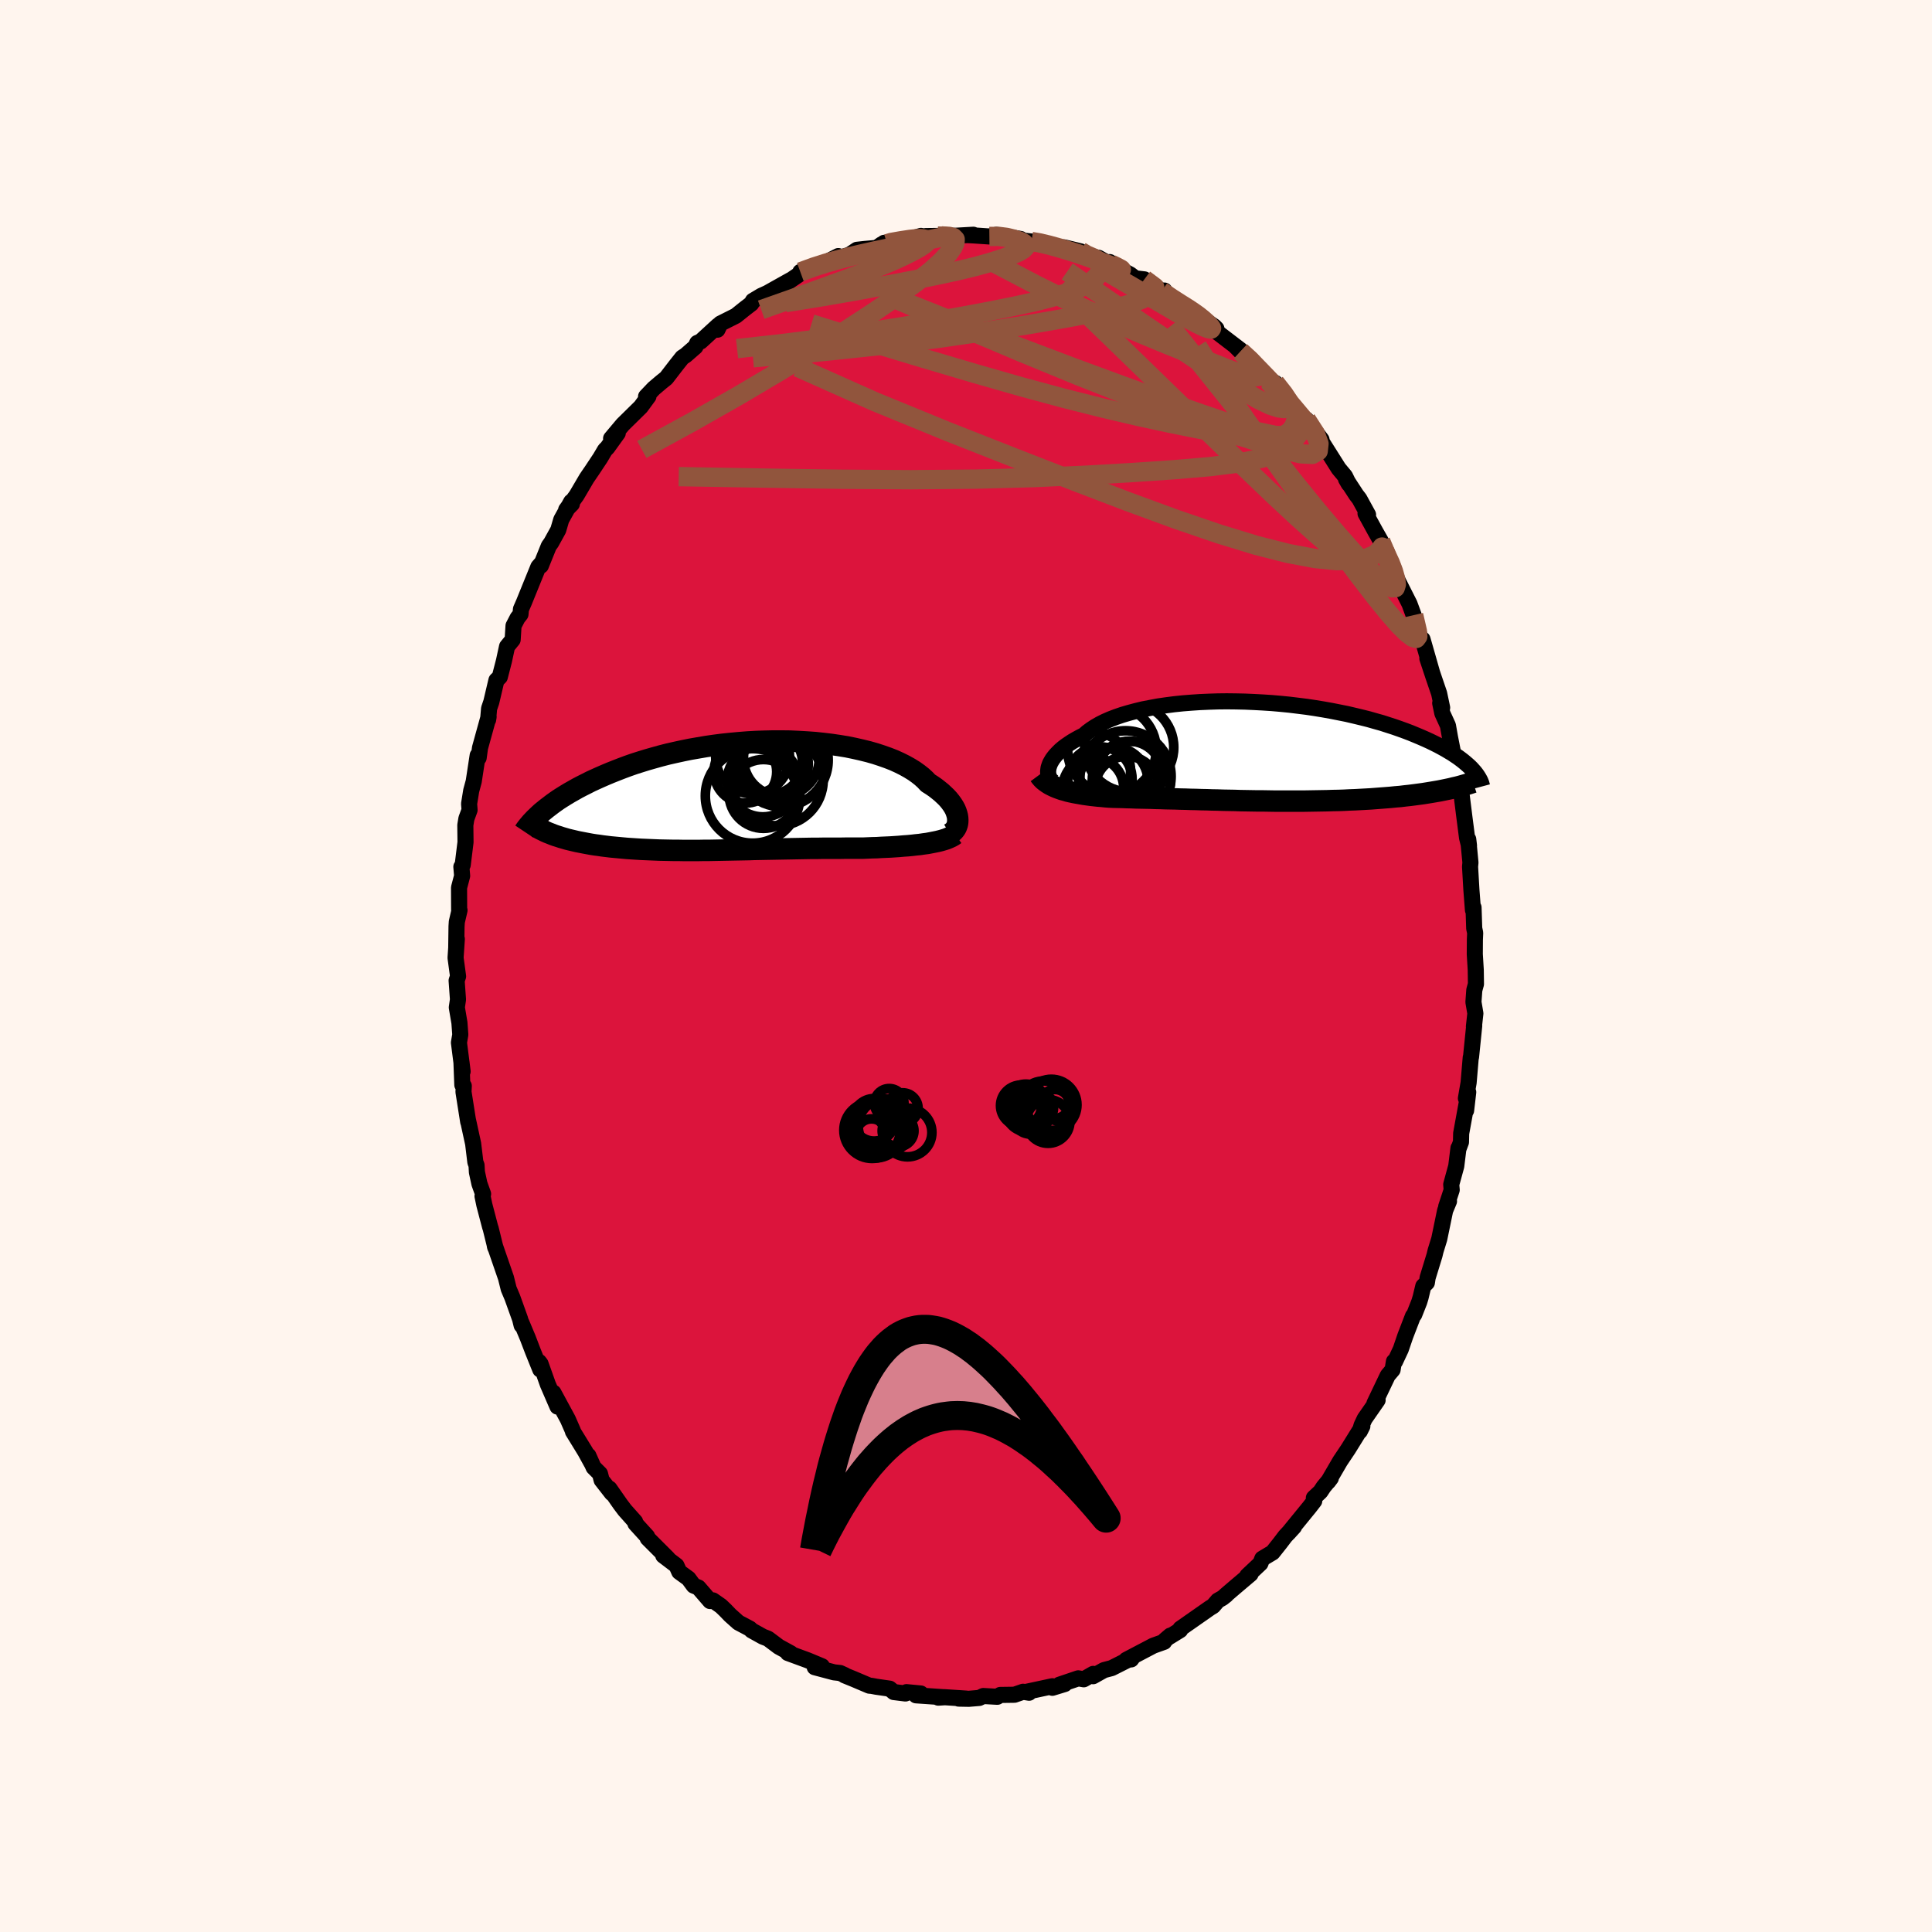 
  <svg viewBox="-100 -100 200 200" xmlns="http://www.w3.org/2000/svg" width="500" height="500" id="face-svg">
    <defs>
      <clipPath id="leftEyeClipPath">
        <polyline points="21.86,2.34 21.83,2.12 21.77,1.89 21.69,1.65 21.59,1.41 21.46,1.17 21.3,0.92 21.12,0.67 20.92,0.42 20.69,0.17 20.43,-0.08 20.16,-0.33 19.85,-0.58 19.53,-0.83 19.18,-1.07 18.8,-1.31 18.5,-1.63 18.15,-1.95 17.77,-2.25 17.35,-2.55 16.88,-2.84 16.38,-3.12 15.84,-3.39 15.27,-3.65 14.66,-3.89 14.01,-4.12 13.34,-4.34 12.64,-4.54 11.91,-4.72 11.16,-4.89 10.38,-5.05 9.58,-5.18 8.77,-5.3 7.94,-5.4 7.09,-5.49 6.24,-5.55 5.37,-5.6 4.5,-5.64 3.62,-5.65 2.74,-5.65 1.85,-5.63 0.97,-5.6 0.1,-5.55 -0.78,-5.48 -1.64,-5.4 -2.5,-5.31 -3.35,-5.2 -4.18,-5.08 -5,-4.94 -5.81,-4.8 -6.6,-4.64 -7.38,-4.47 -8.13,-4.3 -8.87,-4.11 -9.59,-3.91 -10.29,-3.71 -10.97,-3.5 -11.63,-3.29 -12.26,-3.07 -12.88,-2.84 -13.47,-2.61 -14.05,-2.38 -14.6,-2.15 -15.13,-1.92 -15.64,-1.69 -16.14,-1.46 -16.61,-1.22 -17.07,-0.99 -17.51,-0.76 -17.93,-0.52 -18.34,-0.29 -18.72,-0.06 -19.09,0.17 -19.45,0.4 -19.78,0.63 -20.1,0.86 -20.4,1.09 -20.69,1.31 -20.96,1.53 -21.22,1.74 -19.16,4.34 -18.85,4.43 -18.54,4.52 -18.21,4.6 -17.87,4.68 -17.53,4.76 -17.17,4.83 -16.81,4.9 -16.44,4.97 -16.06,5.04 -15.68,5.1 -15.29,5.15 -14.89,5.21 -14.48,5.26 -14.07,5.31 -13.64,5.35 -13.21,5.39 -12.78,5.43 -12.33,5.47 -11.87,5.5 -11.41,5.53 -10.94,5.56 -10.47,5.58 -9.99,5.6 -9.51,5.62 -9.02,5.64 -8.52,5.65 -8.03,5.66 -7.52,5.67 -7.02,5.67 -6.51,5.68 -6,5.68 -5.49,5.68 -4.98,5.68 -4.46,5.67 -3.94,5.67 -3.42,5.66 -2.9,5.65 -2.38,5.64 -1.85,5.63 -1.33,5.62 -0.8,5.61 -0.27,5.6 0.26,5.59 0.79,5.57 1.33,5.56 1.86,5.55 2.4,5.54 2.95,5.53 3.49,5.52 4.04,5.51 4.59,5.5 5.14,5.49 5.7,5.48 6.26,5.47 6.83,5.46 7.39,5.46 7.97,5.45 8.54,5.45 9.12,5.45 9.7,5.45 10.29,5.44 10.88,5.44 11.47,5.44 12.06,5.44 12.54,5.42 13.02,5.4 13.49,5.39 13.96,5.36 14.43,5.34 14.89,5.32 15.35,5.29 15.8,5.26 16.24,5.22 16.68,5.19 17.11,5.15 17.53,5.1 17.94,5.06 18.34,5 18.72,4.95" />
      </clipPath>
      <clipPath id="rightEyeClipPath">
        <polyline points="-20.71,1.68 -20.64,1.47 -20.56,1.25 -20.44,1.03 -20.31,0.81 -20.14,0.58 -19.95,0.35 -19.73,0.12 -19.49,-0.12 -19.22,-0.35 -18.92,-0.58 -18.6,-0.8 -18.25,-1.03 -17.87,-1.25 -17.47,-1.47 -17.05,-1.68 -16.71,-1.98 -16.32,-2.27 -15.88,-2.56 -15.41,-2.83 -14.89,-3.09 -14.32,-3.34 -13.72,-3.57 -13.08,-3.79 -12.4,-3.99 -11.69,-4.18 -10.95,-4.36 -10.17,-4.51 -9.37,-4.66 -8.54,-4.78 -7.69,-4.89 -6.82,-4.98 -5.94,-5.05 -5.04,-5.11 -4.12,-5.15 -3.2,-5.18 -2.27,-5.19 -1.34,-5.18 -0.4,-5.16 0.53,-5.12 1.47,-5.07 2.39,-5.01 3.31,-4.93 4.22,-4.84 5.12,-4.73 6,-4.62 6.87,-4.49 7.72,-4.35 8.56,-4.2 9.37,-4.04 10.17,-3.88 10.94,-3.7 11.69,-3.52 12.41,-3.34 13.11,-3.14 13.79,-2.95 14.44,-2.74 15.06,-2.54 15.66,-2.33 16.24,-2.12 16.79,-1.91 17.32,-1.69 17.82,-1.48 18.3,-1.27 18.76,-1.06 19.19,-0.85 19.61,-0.64 20,-0.43 20.38,-0.22 20.73,-0.01 21.07,0.19 21.38,0.4 21.68,0.6 21.95,0.8 22.21,1 22.45,1.2 22.67,1.39 22.88,1.58 23.07,1.77 23.24,1.96 19.72,4.09 19.31,4.16 18.9,4.23 18.47,4.3 18.03,4.37 17.58,4.43 17.13,4.49 16.66,4.55 16.19,4.6 15.7,4.66 15.21,4.7 14.71,4.75 14.21,4.79 13.69,4.83 13.17,4.87 12.65,4.91 12.11,4.94 11.56,4.97 11.01,5 10.44,5.02 9.87,5.05 9.29,5.07 8.71,5.08 8.12,5.1 7.53,5.11 6.93,5.12 6.33,5.13 5.73,5.14 5.13,5.14 4.52,5.14 3.92,5.14 3.31,5.14 2.71,5.14 2.1,5.13 1.5,5.12 0.9,5.12 0.3,5.11 -0.29,5.1 -0.88,5.09 -1.47,5.07 -2.05,5.06 -2.63,5.05 -3.2,5.03 -3.77,5.02 -4.33,5 -4.89,4.99 -5.44,4.97 -5.99,4.96 -6.53,4.94 -7.06,4.93 -7.59,4.91 -8.12,4.9 -8.64,4.89 -9.15,4.87 -9.66,4.86 -10.16,4.84 -10.65,4.83 -11.14,4.82 -11.63,4.81 -12.11,4.79 -12.59,4.78 -13.06,4.76 -13.52,4.75 -13.98,4.74 -14.44,4.72 -14.83,4.69 -15.21,4.65 -15.59,4.62 -15.97,4.58 -16.33,4.54 -16.69,4.49 -17.05,4.44 -17.39,4.38 -17.73,4.32 -18.06,4.26 -18.39,4.19 -18.7,4.12 -19,4.03 -19.3,3.95 -19.58,3.85" />
      </clipPath>
      <filter id="fuzzy">
        <feTurbulence id="turbulence" baseFrequency="0.05" numOctaves="3" type="noise" result="noise" />
        <feDisplacementMap in="SourceGraphic" in2="noise" scale="2" />
      </filter>
      <linearGradient id="rainbowGradient" x1="0%" y1="0%" x2="100%" y2="0%">
        <stop offset="0%" style="stop-color: rgb(165, 42, 42); stop-opacity: 1" />
        <stop offset="50%" style="stop-color: rgb(255, 127, 80); stop-opacity: 1" />
        <stop offset="100%" style="stop-color: rgb(255, 127, 80); stop-opacity: 1" />
      </linearGradient>
    </defs>
    <rect x="-100" y="-100" width="100%" height="100%" fill="rgb(255, 245, 238)" />
    <polyline id="faceContour" points="52.77,0.42 52.79,1.87 52.62,2.49 52.53,3.73 52.73,4.91 52.58,6.26 52.61,6.18 52.28,9.43 52.25,9.48 52.03,12.08 51.75,13.7 51.99,13.06 51.77,14.96 51.88,13.93 51.26,17.33 51.24,18.23 51.01,18.85 50.98,18.85 50.75,20.72 50.23,22.62 50.28,23.18 49.71,24.91 50,24.35 49.6,25.31 48.99,28.26 48.61,29.49 48.5,29.95 47.79,32.26 47.71,32.78 47.34,33.14 47.06,34.31 46.92,34.77 46.4,36.09 46.27,36.24 45.48,38.29 45.01,39.67 44.41,40.95 44.3,40.94 44.16,41.8 43.66,42.39 42.28,45.28 42.61,44.94 41.27,46.87 40.95,47.55 40.77,48.16 41.03,47.64 39.56,50.01 38.73,51.25 37.49,53.38 37.77,53.01 37.02,53.92 36.69,54.42 36.01,55.06 36.05,55.38 35.57,56 33.36,58.71 33.96,58.05 33.05,59.03 32.51,59.74 31.74,60.71 30.67,61.35 30.48,61.84 29.12,63.12 29.46,62.94 27.97,64.2 26.86,65.15 26.94,65.11 26.55,65.42 26.07,65.69 25.59,66.25 25.25,66.46 22.19,68.6 22.17,68.75 21.1,69.41 21.15,69.32 20.6,69.79 20.51,69.96 19.39,70.36 16.59,71.83 17.1,71.78 17.24,71.59 15.08,72.68 14.28,72.89 13.16,73.52 13.17,73.28 12.19,73.84 11.62,73.74 9.67,74.4 10.22,74.33 8.94,74.72 8.94,74.56 6.15,75.16 6.53,75.23 5.91,75.13 5.02,75.44 3.55,75.46 3.24,75.65 1.79,75.57 1.37,75.77 0.29,75.86 -0.76,75.84 0.04,75.84 -2.27,75.69 -2.87,75.74 -2.24,75.7 -5.17,75.5 -4.68,75.31 -6.16,75.17 -6.27,75.31 -7.48,75.16 -7.9,74.81 -9.29,74.61 -9.77,74.52 -10.01,74.5 -11.66,73.8 -12.57,73.43 -12.53,73.42 -13.03,73.19 -13.66,73.12 -15.66,72.59 -14.91,72.49 -16.4,71.87 -18.44,71.12 -18.14,71.15 -19.38,70.47 -20.5,69.63 -21.02,69.43 -22.19,68.78 -22.37,68.6 -23.56,67.97 -24.42,67.2 -24.91,66.69 -25.37,66.25 -26.2,65.67 -26.49,65.74 -27.7,64.34 -28.19,64.14 -28.73,63.41 -29.68,62.72 -29.97,62.07 -31.34,61.03 -30.86,61.33 -32.95,59.24 -33.01,59.05 -34.22,57.72 -34.25,57.53 -35.32,56.33 -35.78,55.72 -36.91,54.1 -36.66,54.58 -37.72,53.22 -37.89,52.56 -38.55,51.9 -39.09,50.69 -38.75,51.48 -39.42,50.26 -40.69,48.19 -40.69,48.13 -41.22,46.92 -42.71,44.17 -42.29,45.61 -43.29,43.3 -44.04,41.19 -44.2,40.98 -44.07,41.78 -44.84,39.87 -45.36,38.51 -46.04,36.89 -46,37.2 -46.16,36.55 -46.96,34.32 -47.34,33.42 -47.62,32.29 -48.78,28.93 -48.76,29.05 -48.71,29.18 -49.2,27.19 -49.27,26.98 -49.86,24.73 -50.05,23.82 -49.99,23.6 -50.37,22.54 -50.63,21.34 -50.67,20.62 -50.79,20.31 -51.02,18.4 -51.58,15.83 -51.53,16.14 -52.02,13.03 -51.99,12.41 -52.14,12.31 -52.23,9.95 -52.11,10.92 -52.49,7.93 -52.35,7.11 -52.44,5.88 -52.71,4.29 -52.59,3.47 -52.73,1.51 -52.58,1.07 -52.84,-0.85 -52.71,-2.79 -52.77,-1.94 -52.74,-4.1 -52.71,-4.57 -52.43,-5.77 -52.47,-5.84 -52.48,-8.11 -52.16,-9.33 -52.24,-10.27 -52.1,-10.47 -51.81,-12.82 -51.83,-14.58 -51.72,-15.25 -51.39,-16.15 -51.44,-16.79 -51.22,-18.15 -50.96,-19.11 -50.55,-21.8 -50.45,-21.55 -50.31,-22.58 -49.42,-25.8 -49.47,-25.49 -49.37,-26.65 -49.14,-27.33 -48.61,-29.58 -48.26,-29.92 -47.83,-31.59 -47.51,-33.07 -46.93,-33.78 -46.84,-35.22 -46.42,-36.03 -46.12,-36.41 -46.07,-36.94 -45.76,-37.65 -44.27,-41.32 -43.99,-41.64 -44.01,-41.44 -43.19,-43.47 -42.94,-43.82 -42.21,-45.14 -41.9,-46.2 -40.87,-48.06 -40.8,-47.83 -41.39,-47.23 -40.31,-48.72 -39.27,-50.49 -38.93,-50.99 -38.75,-51.25 -37.86,-52.59 -37.37,-53.42 -37.13,-53.66 -36.05,-55.16 -36.74,-54.61 -35.53,-56.05 -33.67,-57.88 -32.87,-58.97 -33.12,-58.95 -32.32,-59.79 -31.53,-60.46 -31.03,-60.86 -29.99,-62.21 -29.37,-62.99 -29.02,-63.22 -28.01,-64.1 -27.82,-64.5 -27.47,-64.65 -25.67,-66.3 -25.73,-65.87 -25.43,-66.5 -23.82,-67.31 -22.91,-68.04 -22.22,-68.57 -22.06,-68.86 -21.19,-69.38 -20.55,-69.67 -20.25,-69.84 -18.18,-71 -18.98,-70.43 -16.93,-71.83 -17.15,-71.85 -15.31,-72.57 -15.1,-72.53 -13.22,-73.49 -13.48,-73.18 -12.05,-73.63 -11.29,-74.14 -10.47,-74.23 -9.24,-74.34 -8.74,-74.7 -8.17,-74.77 -8.48,-74.86 -6.52,-75.04 -4.66,-75.58 -4.02,-75.41 -4.75,-75.26 -4.19,-75.56 -2.55,-75.58 -1.12,-75.55 -1.72,-75.56 0.76,-75.7 0.21,-75.66 0.79,-75.63 2.42,-75.52 3.14,-75.69 5.66,-75.26 3.94,-75.49 5.95,-75.09 6.77,-75 7.37,-74.95 8.52,-74.74 9.33,-74.49 11.09,-74.09 10.16,-74.39 11.86,-73.98 12.11,-73.58 13.71,-73.32 14.88,-72.66 15.23,-72.61 14.88,-72.87 15.42,-72.42 16.99,-71.59 17.52,-71.19 18.46,-71.08 20.46,-69.74 20.55,-69.92 20.25,-69.84 20.91,-69.35 23.47,-67.67 23.29,-67.91 23.1,-68.13 23.64,-67.61 25.69,-66.21 25.92,-65.98 26.02,-65.6 28.4,-63.78 27.86,-64.18 28.42,-63.62 29.7,-62.51 30.18,-62.01 31.36,-60.63 31.94,-60.2 32,-60.37 33.17,-59.02 34,-57.66 34.21,-57.45 34.15,-57.46 35.03,-56.57 35.23,-56.57 36.8,-54.49 36.85,-54.23 38.58,-51.49 39.24,-50.7 39.63,-49.9 39.34,-50.4 40.41,-48.76 40.72,-48.36 41.62,-46.72 41.36,-46.84 42.38,-44.98 42.92,-44.03 43.34,-43.15 42.93,-43.96 43.36,-42.93 44.26,-41.19 44.35,-40.68 44.72,-39.84 45.91,-37.49 46.34,-36.32 46.53,-35.29 47.1,-33.85 47.26,-33.82 48.23,-30.43 47.76,-31.84 48.36,-30.03 48.98,-28.21 49.29,-26.74 49.09,-27.21 49.31,-26.16 49.89,-24.89 50.1,-23.7 50.49,-21.72 50.96,-19.81 50.44,-21.44 51.07,-18.91 51.18,-17.8 51.26,-18.08 51.59,-15.44 51.87,-13.27 52.07,-12.46 51.99,-13.12 52.22,-10.71 52.18,-10.28 52.32,-7.87 52.48,-5.79 52.54,-6.06 52.61,-3.9 52.71,-3.43 52.68,-2.73 52.67,-1.22 52.77,0.42 52.79,1.87" fill="rgb(220, 20, 60)" stroke="black" stroke-width="1.667" stroke-linejoin="round" filter="url(#fuzzy)" />
    <g transform="translate(29.26 -22.21)">
      <polyline id="rightCountour" points="-20.71,1.68 -20.64,1.47 -20.56,1.25 -20.44,1.03 -20.31,0.81 -20.14,0.58 -19.95,0.35 -19.73,0.12 -19.49,-0.12 -19.22,-0.35 -18.92,-0.58 -18.6,-0.8 -18.25,-1.03 -17.87,-1.25 -17.47,-1.47 -17.05,-1.68 -16.71,-1.98 -16.32,-2.27 -15.88,-2.56 -15.41,-2.83 -14.89,-3.09 -14.32,-3.34 -13.72,-3.57 -13.08,-3.79 -12.4,-3.99 -11.69,-4.18 -10.95,-4.36 -10.17,-4.51 -9.37,-4.66 -8.54,-4.78 -7.69,-4.89 -6.82,-4.98 -5.94,-5.05 -5.04,-5.11 -4.12,-5.15 -3.2,-5.18 -2.27,-5.19 -1.34,-5.18 -0.4,-5.16 0.53,-5.12 1.47,-5.07 2.39,-5.01 3.31,-4.93 4.22,-4.84 5.12,-4.73 6,-4.62 6.87,-4.49 7.72,-4.35 8.56,-4.2 9.37,-4.04 10.17,-3.88 10.94,-3.7 11.69,-3.52 12.41,-3.34 13.11,-3.14 13.79,-2.95 14.44,-2.74 15.06,-2.54 15.66,-2.33 16.24,-2.12 16.79,-1.91 17.32,-1.69 17.82,-1.48 18.3,-1.27 18.76,-1.06 19.19,-0.85 19.61,-0.64 20,-0.43 20.38,-0.22 20.73,-0.01 21.07,0.19 21.38,0.4 21.68,0.6 21.95,0.8 22.21,1 22.45,1.2 22.67,1.39 22.88,1.58 23.07,1.77 23.24,1.96 19.72,4.09 19.31,4.16 18.9,4.23 18.47,4.3 18.03,4.37 17.58,4.43 17.13,4.49 16.66,4.55 16.19,4.6 15.7,4.66 15.21,4.7 14.71,4.75 14.21,4.79 13.69,4.83 13.17,4.87 12.65,4.91 12.11,4.94 11.56,4.97 11.01,5 10.44,5.02 9.87,5.05 9.29,5.07 8.71,5.08 8.12,5.1 7.53,5.11 6.93,5.12 6.33,5.13 5.73,5.14 5.13,5.14 4.52,5.14 3.92,5.14 3.31,5.14 2.71,5.14 2.1,5.13 1.5,5.12 0.9,5.12 0.3,5.11 -0.29,5.1 -0.88,5.09 -1.47,5.07 -2.05,5.06 -2.63,5.05 -3.2,5.03 -3.77,5.02 -4.33,5 -4.89,4.99 -5.44,4.97 -5.99,4.96 -6.53,4.94 -7.06,4.93 -7.59,4.91 -8.12,4.9 -8.64,4.89 -9.15,4.87 -9.66,4.86 -10.16,4.84 -10.65,4.83 -11.14,4.82 -11.63,4.81 -12.11,4.79 -12.59,4.78 -13.06,4.76 -13.52,4.75 -13.98,4.74 -14.44,4.72 -14.83,4.69 -15.21,4.65 -15.59,4.62 -15.97,4.58 -16.33,4.54 -16.69,4.49 -17.05,4.44 -17.39,4.38 -17.73,4.32 -18.06,4.26 -18.39,4.19 -18.7,4.12 -19,4.03 -19.3,3.95 -19.58,3.85" fill="white" stroke="white" stroke-width="0" stroke-linejoin="round" filter="url(#fuzzy)" />
    </g>
    <g transform="translate(-22.72 -17.64)">
      <polyline id="leftCountour" points="21.86,2.34 21.83,2.12 21.77,1.89 21.69,1.65 21.59,1.41 21.46,1.17 21.3,0.92 21.12,0.67 20.92,0.42 20.69,0.17 20.43,-0.08 20.16,-0.33 19.85,-0.58 19.53,-0.83 19.18,-1.07 18.8,-1.31 18.5,-1.63 18.15,-1.95 17.77,-2.25 17.35,-2.55 16.88,-2.84 16.38,-3.12 15.84,-3.39 15.27,-3.65 14.66,-3.89 14.01,-4.12 13.34,-4.34 12.64,-4.54 11.91,-4.72 11.16,-4.89 10.38,-5.05 9.58,-5.18 8.77,-5.3 7.94,-5.4 7.09,-5.49 6.24,-5.55 5.37,-5.6 4.5,-5.64 3.62,-5.65 2.74,-5.65 1.85,-5.63 0.97,-5.6 0.1,-5.55 -0.78,-5.48 -1.64,-5.4 -2.5,-5.31 -3.35,-5.2 -4.18,-5.08 -5,-4.94 -5.81,-4.8 -6.6,-4.64 -7.38,-4.47 -8.13,-4.3 -8.87,-4.11 -9.59,-3.91 -10.29,-3.71 -10.97,-3.5 -11.63,-3.29 -12.26,-3.07 -12.88,-2.84 -13.47,-2.61 -14.05,-2.38 -14.6,-2.15 -15.13,-1.92 -15.64,-1.69 -16.14,-1.46 -16.61,-1.22 -17.07,-0.99 -17.51,-0.76 -17.93,-0.52 -18.34,-0.29 -18.72,-0.06 -19.09,0.17 -19.45,0.4 -19.78,0.63 -20.1,0.86 -20.4,1.09 -20.69,1.31 -20.96,1.53 -21.22,1.74 -19.16,4.34 -18.85,4.43 -18.54,4.52 -18.21,4.6 -17.87,4.68 -17.53,4.76 -17.17,4.83 -16.81,4.9 -16.44,4.97 -16.06,5.04 -15.68,5.1 -15.29,5.15 -14.89,5.21 -14.48,5.26 -14.07,5.31 -13.64,5.35 -13.21,5.39 -12.78,5.43 -12.33,5.47 -11.87,5.5 -11.41,5.53 -10.94,5.56 -10.47,5.58 -9.99,5.6 -9.51,5.62 -9.02,5.64 -8.52,5.65 -8.03,5.66 -7.52,5.67 -7.02,5.67 -6.51,5.68 -6,5.68 -5.49,5.68 -4.98,5.68 -4.46,5.67 -3.94,5.67 -3.42,5.66 -2.9,5.65 -2.38,5.64 -1.85,5.63 -1.33,5.62 -0.8,5.61 -0.27,5.6 0.26,5.59 0.79,5.57 1.33,5.56 1.86,5.55 2.4,5.54 2.95,5.53 3.49,5.52 4.04,5.51 4.59,5.5 5.14,5.49 5.7,5.48 6.26,5.47 6.83,5.46 7.39,5.46 7.97,5.45 8.54,5.45 9.12,5.45 9.7,5.45 10.29,5.44 10.88,5.44 11.47,5.44 12.06,5.44 12.54,5.42 13.02,5.4 13.49,5.39 13.96,5.36 14.43,5.34 14.89,5.32 15.35,5.29 15.8,5.26 16.24,5.22 16.68,5.19 17.11,5.15 17.53,5.1 17.94,5.06 18.34,5 18.72,4.95" fill="white" stroke="white" stroke-width="0" stroke-linejoin="round" filter="url(#fuzzy)" />
    </g>
    <g transform="translate(29.26 -22.21)">
      <polyline id="rightUpper" points="-20.14,3.21 -20.28,3.13 -20.4,3.02 -20.51,2.9 -20.6,2.76 -20.67,2.61 -20.72,2.44 -20.75,2.27 -20.76,2.08 -20.74,1.89 -20.71,1.68 -20.64,1.47 -20.56,1.25 -20.44,1.03 -20.31,0.81 -20.14,0.58 -19.95,0.35 -19.73,0.12 -19.49,-0.12 -19.22,-0.35 -18.92,-0.58 -18.6,-0.8 -18.25,-1.03 -17.87,-1.25 -17.47,-1.47 -17.05,-1.68 -16.71,-1.98 -16.32,-2.27 -15.88,-2.56 -15.41,-2.83 -14.89,-3.09 -14.32,-3.34 -13.72,-3.57 -13.08,-3.79 -12.4,-3.99 -11.69,-4.18 -10.95,-4.36 -10.17,-4.51 -9.37,-4.66 -8.54,-4.78 -7.69,-4.89 -6.82,-4.98 -5.94,-5.05 -5.04,-5.11 -4.12,-5.15 -3.2,-5.18 -2.27,-5.19 -1.34,-5.18 -0.4,-5.16 0.53,-5.12 1.47,-5.07 2.39,-5.01 3.31,-4.93 4.22,-4.84 5.12,-4.73 6,-4.62 6.87,-4.49 7.72,-4.35 8.56,-4.2 9.37,-4.04 10.17,-3.88 10.94,-3.7 11.69,-3.52 12.41,-3.34 13.11,-3.14 13.79,-2.95 14.44,-2.74 15.06,-2.54 15.66,-2.33 16.24,-2.12 16.79,-1.91 17.32,-1.69 17.82,-1.48 18.3,-1.27 18.76,-1.06 19.19,-0.85 19.61,-0.64 20,-0.43 20.38,-0.22 20.73,-0.01 21.07,0.19 21.38,0.4 21.68,0.6 21.95,0.8 22.21,1 22.45,1.2 22.67,1.39 22.88,1.58 23.07,1.77 23.24,1.96 23.4,2.14 23.54,2.32 23.66,2.49 23.77,2.66 23.87,2.83 23.96,3 24.03,3.16 24.09,3.32 24.13,3.47 24.17,3.62" fill="none" stroke="black" stroke-width="1.667" stroke-linejoin="round" filter="url(#fuzzy)" />
      <polyline id="rightLower" points="-21.67,2.42 -21.53,2.61 -21.38,2.79 -21.21,2.96 -21.02,3.11 -20.81,3.26 -20.59,3.4 -20.36,3.52 -20.11,3.64 -19.85,3.75 -19.58,3.85 -19.3,3.95 -19,4.03 -18.7,4.12 -18.39,4.19 -18.06,4.26 -17.73,4.32 -17.39,4.38 -17.05,4.44 -16.69,4.49 -16.33,4.54 -15.97,4.58 -15.59,4.62 -15.21,4.65 -14.83,4.69 -14.44,4.72 -13.98,4.74 -13.52,4.75 -13.06,4.76 -12.59,4.78 -12.11,4.79 -11.63,4.81 -11.14,4.82 -10.65,4.83 -10.16,4.84 -9.66,4.86 -9.15,4.87 -8.64,4.89 -8.12,4.9 -7.59,4.91 -7.06,4.93 -6.53,4.94 -5.99,4.96 -5.44,4.97 -4.89,4.99 -4.33,5 -3.77,5.02 -3.2,5.03 -2.63,5.05 -2.05,5.06 -1.47,5.07 -0.88,5.09 -0.29,5.1 0.3,5.11 0.9,5.12 1.5,5.12 2.1,5.13 2.71,5.14 3.31,5.14 3.92,5.14 4.52,5.14 5.13,5.14 5.73,5.14 6.33,5.13 6.93,5.12 7.53,5.11 8.12,5.1 8.71,5.08 9.29,5.07 9.87,5.05 10.44,5.02 11.01,5 11.56,4.97 12.11,4.94 12.65,4.91 13.17,4.87 13.69,4.83 14.21,4.79 14.71,4.75 15.21,4.7 15.7,4.66 16.19,4.6 16.66,4.55 17.13,4.49 17.58,4.43 18.03,4.37 18.47,4.3 18.9,4.23 19.31,4.16 19.72,4.09 20.12,4.01 20.51,3.93 20.89,3.85 21.25,3.76 21.61,3.68 21.95,3.59 22.29,3.49 22.61,3.4 22.93,3.3 23.23,3.2" fill="none" stroke="black" stroke-width="2.222" stroke-linejoin="round" filter="url(#fuzzy)" />
      <circle r="3.442" cx="-12.375" cy="2.377" stroke="black" fill="none" stroke-width="1.0" filter="url(#fuzzy)" clip-path="url(#rightEyeClipPath)" /><circle r="4.72" cx="-12.745" cy="2.577" stroke="black" fill="none" stroke-width="1.0" filter="url(#fuzzy)" clip-path="url(#rightEyeClipPath)" /><circle r="4.612" cx="-12.365" cy="-0.428" stroke="black" fill="none" stroke-width="1.0" filter="url(#fuzzy)" clip-path="url(#rightEyeClipPath)" /><circle r="3.282" cx="-12.615" cy="3.777" stroke="black" fill="none" stroke-width="1.0" filter="url(#fuzzy)" clip-path="url(#rightEyeClipPath)" /><circle r="3.574" cx="-13.985" cy="3.127" stroke="black" fill="none" stroke-width="1.0" filter="url(#fuzzy)" clip-path="url(#rightEyeClipPath)" /><circle r="3.332" cx="-15.4" cy="2.852" stroke="black" fill="none" stroke-width="1.0" filter="url(#fuzzy)" clip-path="url(#rightEyeClipPath)" /><circle r="4.13" cx="-16.35" cy="2.042" stroke="black" fill="none" stroke-width="1.0" filter="url(#fuzzy)" clip-path="url(#rightEyeClipPath)" /><circle r="4.588" cx="-14.15" cy="-0.168" stroke="black" fill="none" stroke-width="1.0" filter="url(#fuzzy)" clip-path="url(#rightEyeClipPath)" /><circle r="3.152" cx="-16.09" cy="3.767" stroke="black" fill="none" stroke-width="1.0" filter="url(#fuzzy)" clip-path="url(#rightEyeClipPath)" /><circle r="4.052" cx="-12.14" cy="3.007" stroke="black" fill="none" stroke-width="1.0" filter="url(#fuzzy)" clip-path="url(#rightEyeClipPath)" />
      </g>
    <g transform="translate(-22.72 -17.64)">
      <polyline id="leftUpper" points="21.05,3.95 21.21,3.85 21.36,3.74 21.49,3.61 21.6,3.47 21.7,3.31 21.77,3.14 21.83,2.95 21.86,2.76 21.87,2.55 21.86,2.34 21.83,2.12 21.77,1.89 21.69,1.65 21.59,1.41 21.46,1.17 21.3,0.92 21.12,0.67 20.92,0.42 20.69,0.17 20.43,-0.08 20.16,-0.33 19.85,-0.58 19.53,-0.83 19.18,-1.07 18.8,-1.31 18.5,-1.63 18.15,-1.95 17.77,-2.25 17.35,-2.55 16.88,-2.84 16.38,-3.12 15.84,-3.39 15.27,-3.65 14.66,-3.89 14.01,-4.12 13.34,-4.34 12.64,-4.54 11.91,-4.72 11.16,-4.89 10.38,-5.05 9.58,-5.18 8.77,-5.3 7.94,-5.4 7.09,-5.49 6.24,-5.55 5.37,-5.6 4.5,-5.64 3.62,-5.65 2.74,-5.65 1.85,-5.63 0.97,-5.6 0.1,-5.55 -0.78,-5.48 -1.64,-5.4 -2.5,-5.31 -3.35,-5.2 -4.18,-5.08 -5,-4.94 -5.81,-4.8 -6.6,-4.64 -7.38,-4.47 -8.13,-4.3 -8.87,-4.11 -9.59,-3.91 -10.29,-3.71 -10.97,-3.5 -11.63,-3.29 -12.26,-3.07 -12.88,-2.84 -13.47,-2.61 -14.05,-2.38 -14.6,-2.15 -15.13,-1.92 -15.64,-1.69 -16.14,-1.46 -16.61,-1.22 -17.07,-0.99 -17.51,-0.76 -17.93,-0.52 -18.34,-0.29 -18.72,-0.06 -19.09,0.17 -19.45,0.4 -19.78,0.63 -20.1,0.86 -20.4,1.09 -20.69,1.31 -20.96,1.53 -21.22,1.74 -21.46,1.96 -21.68,2.17 -21.9,2.38 -22.09,2.58 -22.28,2.78 -22.45,2.98 -22.61,3.17 -22.76,3.36 -22.89,3.54 -23.01,3.72" fill="none" stroke="black" stroke-width="2.222" stroke-linejoin="round" filter="url(#fuzzy)" />
      <polyline id="leftLower" points="21.59,4.01 21.41,4.14 21.2,4.26 20.96,4.37 20.7,4.48 20.42,4.57 20.11,4.66 19.79,4.74 19.45,4.81 19.09,4.88 18.72,4.95 18.34,5 17.94,5.06 17.53,5.1 17.11,5.15 16.68,5.19 16.24,5.22 15.8,5.26 15.35,5.29 14.89,5.32 14.43,5.34 13.96,5.36 13.49,5.39 13.02,5.4 12.54,5.42 12.06,5.44 11.47,5.44 10.88,5.44 10.29,5.44 9.7,5.45 9.12,5.45 8.54,5.45 7.97,5.45 7.39,5.46 6.83,5.46 6.26,5.47 5.7,5.48 5.14,5.49 4.59,5.5 4.04,5.51 3.49,5.52 2.95,5.53 2.4,5.54 1.86,5.55 1.33,5.56 0.79,5.57 0.26,5.59 -0.27,5.6 -0.8,5.61 -1.33,5.62 -1.85,5.63 -2.38,5.64 -2.9,5.65 -3.42,5.66 -3.94,5.67 -4.46,5.67 -4.98,5.68 -5.49,5.68 -6,5.68 -6.51,5.68 -7.02,5.67 -7.52,5.67 -8.03,5.66 -8.52,5.65 -9.02,5.64 -9.51,5.62 -9.99,5.6 -10.47,5.58 -10.94,5.56 -11.41,5.53 -11.87,5.5 -12.33,5.47 -12.78,5.43 -13.21,5.39 -13.64,5.35 -14.07,5.31 -14.48,5.26 -14.89,5.21 -15.29,5.15 -15.68,5.1 -16.06,5.04 -16.44,4.97 -16.81,4.9 -17.17,4.83 -17.53,4.76 -17.87,4.68 -18.21,4.6 -18.54,4.52 -18.85,4.43 -19.16,4.34 -19.46,4.24 -19.75,4.15 -20.03,4.05 -20.3,3.94 -20.56,3.84 -20.81,3.73 -21.05,3.61 -21.28,3.5 -21.5,3.38 -21.71,3.26" fill="none" stroke="black" stroke-width="2.222" stroke-linejoin="round" filter="url(#fuzzy)" />
      <circle r="3.292" cx="2.501" cy="-3.432" stroke="black" fill="none" stroke-width="1.0" filter="url(#fuzzy)" clip-path="url(#leftEyeClipPath)" /><circle r="3.836" cx="2.556" cy="-3.252" stroke="black" fill="none" stroke-width="1.0" filter="url(#fuzzy)" clip-path="url(#leftEyeClipPath)" /><circle r="4.894" cx="0.631" cy="0.033" stroke="black" fill="none" stroke-width="1.0" filter="url(#fuzzy)" clip-path="url(#leftEyeClipPath)" /><circle r="3.562" cx="1.751" cy="-0.172" stroke="black" fill="none" stroke-width="1.0" filter="url(#fuzzy)" clip-path="url(#leftEyeClipPath)" /><circle r="3.244" cx="-0.119" cy="-2.467" stroke="black" fill="none" stroke-width="1.0" filter="url(#fuzzy)" clip-path="url(#leftEyeClipPath)" /><circle r="3.924" cx="3.606" cy="-3.867" stroke="black" fill="none" stroke-width="1.0" filter="url(#fuzzy)" clip-path="url(#leftEyeClipPath)" /><circle r="4.818" cx="3.636" cy="-3.667" stroke="black" fill="none" stroke-width="1.0" filter="url(#fuzzy)" clip-path="url(#leftEyeClipPath)" /><circle r="3.692" cx="1.686" cy="-1.487" stroke="black" fill="none" stroke-width="1.0" filter="url(#fuzzy)" clip-path="url(#leftEyeClipPath)" /><circle r="3.822" cx="0.631" cy="-3.997" stroke="black" fill="none" stroke-width="1.0" filter="url(#fuzzy)" clip-path="url(#leftEyeClipPath)" /><circle r="4.746" cx="3.191" cy="-1.617" stroke="black" fill="none" stroke-width="1.0" filter="url(#fuzzy)" clip-path="url(#leftEyeClipPath)" />
    </g>
    <g id="hairs">
      <polyline points="28.42,-63.62 29.36,-62.75 29.98,-62.07 30.35,-61.56 30.47,-61.23 30.33,-61.04 29.93,-60.98 29.23,-61.09 28.22,-61.38 26.89,-61.88 25.24,-62.54 23.26,-63.35 20.92,-64.29 18.21,-65.41 15.09,-66.75 11.51,-68.4 7.41,-70.43 2.78,-72.85" fill="none" stroke="rgb(145, 85, 61)" stroke-width="2" stroke-linejoin="round" filter="url(#fuzzy)" /><polyline points="43.34,-43.15 43.07,-43.37 42.81,-43.01 42.29,-42.56 41.41,-42.2 40.11,-41.99 38.37,-41.96 36.14,-42.18 33.37,-42.7 30.06,-43.54 26.2,-44.72 21.78,-46.23 16.79,-48.06 11.21,-50.19 5,-52.61 -1.88,-55.32 -9.42,-58.41 -17.45,-61.99" fill="none" stroke="rgb(145, 85, 61)" stroke-width="2" stroke-linejoin="round" filter="url(#fuzzy)" /><polyline points="28.42,-63.62 29.45,-62.67 30.33,-61.77 31.15,-60.92 31.92,-60.11 32.64,-59.31 33.31,-58.54 33.91,-57.83 34.41,-57.23 34.83,-56.73 35.19,-56.31 35.49,-55.94 35.74,-55.61 35.9,-55.34 35.94,-55.22 35.78,-55.35 35.39,-55.78 34.74,-56.54 33.85,-57.57 32.72,-58.88 31.32,-60.54" fill="none" stroke="rgb(145, 85, 61)" stroke-width="2" stroke-linejoin="round" filter="url(#fuzzy)" /><polyline points="35.23,-56.57 36.17,-55.11 36.54,-54.07 36.46,-53.31 35.85,-52.96 34.68,-53.02 32.97,-53.41 30.78,-54.07 28.09,-54.96 24.87,-56.07 21.07,-57.45 16.64,-59.12 11.58,-61.12 5.84,-63.48 -0.59,-66.2 -7.72,-69.21" fill="none" stroke="rgb(145, 85, 61)" stroke-width="2" stroke-linejoin="round" filter="url(#fuzzy)" /><polyline points="46.34,-36.32 46.56,-35.38 46.73,-34.64 46.77,-34.13 46.61,-33.91 46.24,-34.02 45.65,-34.47 44.81,-35.3 43.7,-36.57 42.3,-38.3 40.62,-40.48 38.67,-43.08 36.41,-46.13 33.79,-49.7 30.77,-53.91 27.43,-58.78 23.97,-64.12" fill="none" stroke="rgb(145, 85, 61)" stroke-width="2" stroke-linejoin="round" filter="url(#fuzzy)" /><polyline points="-17.15,-71.85 -15.75,-72.36 -14.56,-72.74 -13.37,-73.08 -12.15,-73.4 -10.89,-73.7 -9.61,-73.99 -8.34,-74.26 -7.13,-74.5 -6.03,-74.72 -5.04,-74.93 -4.16,-75.11 -3.39,-75.27 -2.75,-75.4 -2.32,-75.48 -2.18,-75.53 -2.35,-75.55 -2.92,-75.56" fill="none" stroke="rgb(145, 85, 61)" stroke-width="2" stroke-linejoin="round" filter="url(#fuzzy)" /><polyline points="18.46,-71.08 19.53,-70.28 19.55,-69.89 19.08,-69.5 18.25,-69.04 17,-68.53 15.18,-68.02 12.77,-67.52 9.78,-66.97 6.2,-66.35 1.99,-65.68 -2.89,-64.97 -8.5,-64.27 -14.87,-63.6 -22.05,-62.96" fill="none" stroke="rgb(145, 85, 61)" stroke-width="2" stroke-linejoin="round" filter="url(#fuzzy)" /><polyline points="11.86,-73.98 12.46,-73.62 13.22,-73.29 13.73,-73 13.96,-72.75 14.01,-72.48 13.95,-72.16 13.8,-71.78 13.53,-71.36 13.08,-70.92 12.39,-70.48 11.44,-70.04 10.21,-69.61 8.71,-69.17 6.92,-68.72 4.84,-68.27 2.44,-67.79 -0.28,-67.28 -3.32,-66.74 -6.69,-66.17 -10.39,-65.59 -14.46,-65.01 -18.89,-64.45 -23.7,-63.91" fill="none" stroke="rgb(145, 85, 61)" stroke-width="2" stroke-linejoin="round" filter="url(#fuzzy)" /><polyline points="34.15,-57.46 34.69,-56.84 34.91,-56.28 34.84,-55.68 34.39,-55.17 33.46,-54.88 32,-54.93 29.96,-55.36 27.37,-56.14 24.21,-57.21 20.47,-58.53 16.13,-60.1 11.16,-61.93 5.55,-64.05 -0.74,-66.5 -7.75,-69.29" fill="none" stroke="rgb(145, 85, 61)" stroke-width="2" stroke-linejoin="round" filter="url(#fuzzy)" /><polyline points="34.15,-57.46 34.66,-56.78 34.75,-56.04 34.48,-55.14 33.76,-54.18 32.52,-53.29 30.7,-52.58 28.26,-52.07 25.22,-51.69 21.57,-51.38 17.33,-51.09 12.48,-50.81 7.02,-50.56 0.97,-50.4 -5.7,-50.34 -13.02,-50.39 -21.04,-50.51 -29.74,-50.66" fill="none" stroke="rgb(145, 85, 61)" stroke-width="2" stroke-linejoin="round" filter="url(#fuzzy)" /><polyline points="-8.17,-74.77 -7.75,-74.9 -6.73,-75.08 -5.8,-75.22 -5.16,-75.29 -4.73,-75.3 -4.41,-75.27 -4.17,-75.21 -4.03,-75.1 -4.06,-74.93 -4.29,-74.71 -4.73,-74.41 -5.38,-74.04 -6.26,-73.59 -7.39,-73.06 -8.81,-72.46 -10.54,-71.79 -12.59,-71.02 -14.99,-70.15 -17.81,-69.14 -21.2,-67.94" fill="none" stroke="rgb(145, 85, 61)" stroke-width="2" stroke-linejoin="round" filter="url(#fuzzy)" /><polyline points="6.77,-75 7.55,-74.87 8.58,-74.63 9.66,-74.33 10.7,-74.02 11.7,-73.7 12.68,-73.36 13.64,-73.01 14.53,-72.68 15.25,-72.41 15.75,-72.22 16.02,-72.12 16.08,-72.1 16.02,-72.15 15.86,-72.23 15.58,-72.38 15.02,-72.65" fill="none" stroke="rgb(145, 85, 61)" stroke-width="2" stroke-linejoin="round" filter="url(#fuzzy)" /><polyline points="42.93,-43.96 43.38,-42.9 43.72,-41.97 43.91,-41.21 43.96,-40.57 43.85,-40.09 43.53,-39.82 42.99,-39.83 42.21,-40.14 41.19,-40.75 39.9,-41.68 38.33,-42.93 36.48,-44.51 34.33,-46.43 31.88,-48.71 29.11,-51.36 26,-54.38 22.53,-57.77 18.68,-61.51 14.43,-65.63 9.65,-70.23" fill="none" stroke="rgb(145, 85, 61)" stroke-width="2" stroke-linejoin="round" filter="url(#fuzzy)" /><polyline points="32,-60.37 32.9,-59.22 33.39,-58.48 33.56,-58.11 33.57,-57.93 33.46,-57.83 33.27,-57.75 32.93,-57.7 32.37,-57.77 31.51,-58.05 30.29,-58.63 28.69,-59.56 26.69,-60.84 24.31,-62.44 21.51,-64.33 18.28,-66.53 14.59,-69.05 10.48,-71.9" fill="none" stroke="rgb(145, 85, 61)" stroke-width="2" stroke-linejoin="round" filter="url(#fuzzy)" /><polyline points="2.42,-75.52 3.38,-75.53 4.17,-75.43 4.73,-75.3 5.21,-75.16 5.64,-75.01 5.97,-74.83 6.15,-74.63 6.14,-74.42 5.9,-74.17 5.43,-73.9 4.72,-73.59 3.75,-73.23 2.51,-72.84 0.97,-72.41 -0.9,-71.96 -3.11,-71.48 -5.63,-70.97 -8.46,-70.43 -11.57,-69.86 -14.97,-69.27 -18.7,-68.67" fill="none" stroke="rgb(145, 85, 61)" stroke-width="2" stroke-linejoin="round" filter="url(#fuzzy)" /><polyline points="20.25,-69.84 21.28,-69.14 22.28,-68.5 22.97,-68.07 23.51,-67.71 24.03,-67.34 24.53,-66.94 24.96,-66.55 25.27,-66.23 25.42,-66.02 25.36,-65.93 25.09,-65.97 24.61,-66.16 23.94,-66.48 23.05,-66.95 21.92,-67.59 20.47,-68.44 18.63,-69.51 16.34,-70.84 13.59,-72.45" fill="none" stroke="rgb(145, 85, 61)" stroke-width="2" stroke-linejoin="round" filter="url(#fuzzy)" /><polyline points="-2.55,-75.58 -1.74,-75.53 -1.33,-75.43 -1.12,-75.22 -1.14,-74.88 -1.36,-74.4 -1.81,-73.76 -2.55,-72.95 -3.67,-71.94 -5.21,-70.73 -7.19,-69.3 -9.58,-67.67 -12.38,-65.84 -15.6,-63.81 -19.3,-61.56 -23.52,-59.06 -28.29,-56.35 -33.56,-53.47" fill="none" stroke="rgb(145, 85, 61)" stroke-width="2" stroke-linejoin="round" filter="url(#fuzzy)" /><polyline points="34,-57.66 34.1,-57.5 34.15,-57.28 34.18,-56.93 34.14,-56.45 33.95,-55.89 33.55,-55.34 32.85,-54.9 31.81,-54.66 30.4,-54.63 28.61,-54.81 26.46,-55.14 23.96,-55.61 21.09,-56.19 17.85,-56.89 14.22,-57.74 10.2,-58.75 5.76,-59.95 0.9,-61.34 -4.37,-62.9 -10.01,-64.6 -16,-66.47" fill="none" stroke="rgb(145, 85, 61)" stroke-width="2" stroke-linejoin="round" filter="url(#fuzzy)" /><polyline points="43.36,-42.93 43.93,-41.7 44.25,-40.86 44.46,-40.12 44.55,-39.51 44.44,-39.16 44.08,-39.15 43.48,-39.49 42.62,-40.21 41.51,-41.31 40.13,-42.8 38.45,-44.7 36.47,-47.04 34.18,-49.85 31.55,-53.17 28.55,-57 25.08,-61.35 21.15,-66.22" fill="none" stroke="rgb(145, 85, 61)" stroke-width="2" stroke-linejoin="round" filter="url(#fuzzy)" />
    </g>
    
        <g id="pointNose">
          <g id="rightNose"><circle r="1.71" cx="9.58" cy="14.322" stroke="black" fill="none" stroke-width="1.0" filter="url(#fuzzy)" /><circle r="2.132" cx="6.204" cy="14.358" stroke="black" fill="none" stroke-width="1.0" filter="url(#fuzzy)" /><circle r="2.874" cx="8.1" cy="14.77" stroke="black" fill="none" stroke-width="1.0" filter="url(#fuzzy)" /><circle r="2.65" cx="8.836" cy="14.374" stroke="black" fill="none" stroke-width="1.0" filter="url(#fuzzy)" /><circle r="1.646" cx="7.416" cy="14.674" stroke="black" fill="none" stroke-width="1.0" filter="url(#fuzzy)" /><circle r="1.88" cx="6.68" cy="15.522" stroke="black" fill="none" stroke-width="1.0" filter="url(#fuzzy)" /><circle r="2.126" cx="6.264" cy="15.01" stroke="black" fill="none" stroke-width="1.0" filter="url(#fuzzy)" /><circle r="2.13" cx="5.704" cy="14.454" stroke="black" fill="none" stroke-width="1.0" filter="url(#fuzzy)" /><circle r="1.492" cx="9.212" cy="14.278" stroke="black" fill="none" stroke-width="1.0" filter="url(#fuzzy)" /><circle r="2.264" cx="8.496" cy="16.09" stroke="black" fill="none" stroke-width="1.0" filter="url(#fuzzy)" /></g>
          <g id="leftNose"><circle r="2.522" cx="-6.052" cy="17.234" stroke="black" fill="none" stroke-width="1.0" filter="url(#fuzzy)" /><circle r="1.59" cx="-6.552" cy="14.718" stroke="black" fill="none" stroke-width="1.0" filter="url(#fuzzy)" /><circle r="2.792" cx="-8.368" cy="16.55" stroke="black" fill="none" stroke-width="1.0" filter="url(#fuzzy)" /><circle r="2.2" cx="-9.516" cy="15.922" stroke="black" fill="none" stroke-width="1.0" filter="url(#fuzzy)" /><circle r="2.92" cx="-9.724" cy="17.002" stroke="black" fill="none" stroke-width="1.0" filter="url(#fuzzy)" /><circle r="1.596" cx="-9.776" cy="17.422" stroke="black" fill="none" stroke-width="1.0" filter="url(#fuzzy)" /><circle r="1.646" cx="-7.032" cy="17.066" stroke="black" fill="none" stroke-width="1.0" filter="url(#fuzzy)" /><circle r="1.528" cx="-7.948" cy="14.214" stroke="black" fill="none" stroke-width="1.0" filter="url(#fuzzy)" /><circle r="2.95" cx="-9.4" cy="16.93" stroke="black" fill="none" stroke-width="1.0" filter="url(#fuzzy)" /><circle r="1.232" cx="-7.872" cy="15.434" stroke="black" fill="none" stroke-width="1.0" filter="url(#fuzzy)" /></g>
        </g>
      
    <g id="mouth">
      <polyline points="-15.69,60.45 -15.51,59.41 -15.32,58.4 -15.13,57.41 -14.93,56.45 -14.74,55.52 -14.54,54.61 -14.34,53.73 -14.13,52.88 -13.93,52.05 -13.72,51.25 -13.5,50.47 -13.29,49.72 -13.07,48.99 -12.85,48.29 -12.63,47.61 -12.4,46.95 -12.18,46.32 -11.95,45.72 -11.71,45.13 -11.48,44.57 -11.24,44.04 -11,43.53 -10.76,43.04 -10.51,42.57 -10.26,42.12 -10.01,41.7 -9.76,41.3 -9.5,40.92 -9.25,40.57 -8.99,40.23 -8.72,39.92 -8.46,39.62 -8.19,39.35 -7.92,39.1 -7.65,38.87 -7.37,38.66 -7.1,38.46 -6.82,38.29 -6.53,38.14 -6.25,38.01 -5.96,37.9 -5.67,37.8 -5.38,37.73 -5.09,37.67 -4.79,37.63 -4.49,37.61 -4.19,37.61 -3.89,37.62 -3.58,37.66 -3.27,37.71 -2.96,37.77 -2.65,37.86 -2.34,37.96 -2.02,38.08 -1.7,38.21 -1.38,38.36 -1.05,38.53 -0.73,38.71 -0.4,38.9 -0.07,39.12 0.27,39.34 0.6,39.59 0.94,39.84 1.28,40.12 1.62,40.4 1.96,40.7 2.31,41.02 2.66,41.34 3.01,41.68 3.36,42.04 3.72,42.41 4.08,42.79 4.43,43.18 4.8,43.58 5.16,44 5.53,44.43 5.89,44.87 6.26,45.32 6.64,45.79 7.01,46.26 7.39,46.75 7.76,47.25 8.15,47.76 8.53,48.27 8.91,48.8 9.3,49.34 9.69,49.89 10.08,50.45 10.47,51.02 10.87,51.59 11.26,52.18 11.66,52.77 12.06,53.37 12.47,53.99 12.87,54.6 13.28,55.23 13.69,55.87 14.1,56.51 14.51,57.16 14.51,57.16 14.21,56.8 13.91,56.44 13.6,56.08 13.3,55.73 13,55.39 12.7,55.05 12.4,54.71 12.09,54.38 11.79,54.05 11.49,53.73 11.19,53.42 10.88,53.11 10.58,52.8 10.28,52.51 9.98,52.21 9.68,51.93 9.37,51.65 9.07,51.37 8.77,51.1 8.47,50.84 8.17,50.59 7.86,50.34 7.56,50.09 7.26,49.86 6.96,49.63 6.66,49.41 6.35,49.2 6.05,48.99 5.75,48.79 5.45,48.6 5.15,48.41 4.84,48.24 4.54,48.07 4.24,47.91 3.94,47.76 3.64,47.61 3.33,47.48 3.03,47.35 2.73,47.23 2.43,47.12 2.13,47.02 1.82,46.93 1.52,46.85 1.22,46.78 0.92,46.71 0.62,46.66 0.31,46.61 0.01,46.58 -0.29,46.55 -0.59,46.54 -0.89,46.53 -1.2,46.54 -1.5,46.55 -1.8,46.58 -2.1,46.62 -2.4,46.66 -2.71,46.72 -3.01,46.79 -3.31,46.87 -3.61,46.96 -3.91,47.06 -4.22,47.17 -4.52,47.3 -4.82,47.43 -5.12,47.58 -5.42,47.74 -5.73,47.91 -6.03,48.1 -6.33,48.29 -6.63,48.5 -6.94,48.72 -7.24,48.96 -7.54,49.2 -7.84,49.46 -8.14,49.73 -8.45,50.02 -8.75,50.32 -9.05,50.63 -9.35,50.95 -9.65,51.29 -9.96,51.64 -10.26,52.01 -10.56,52.39 -10.86,52.78 -11.16,53.19 -11.47,53.61 -11.77,54.04 -12.07,54.49 -12.37,54.96 -12.67,55.44 -12.98,55.93 -13.28,56.44 -13.58,56.97 -13.88,57.51 -14.18,58.06 -14.49,58.63 -14.79,59.22 -15.09,59.82 -15.39,60.44" fill="rgb(215,127,140)" stroke="black" stroke-width="3" stroke-linejoin="round" filter="url(#fuzzy)" />
    </g>
  </svg>
  